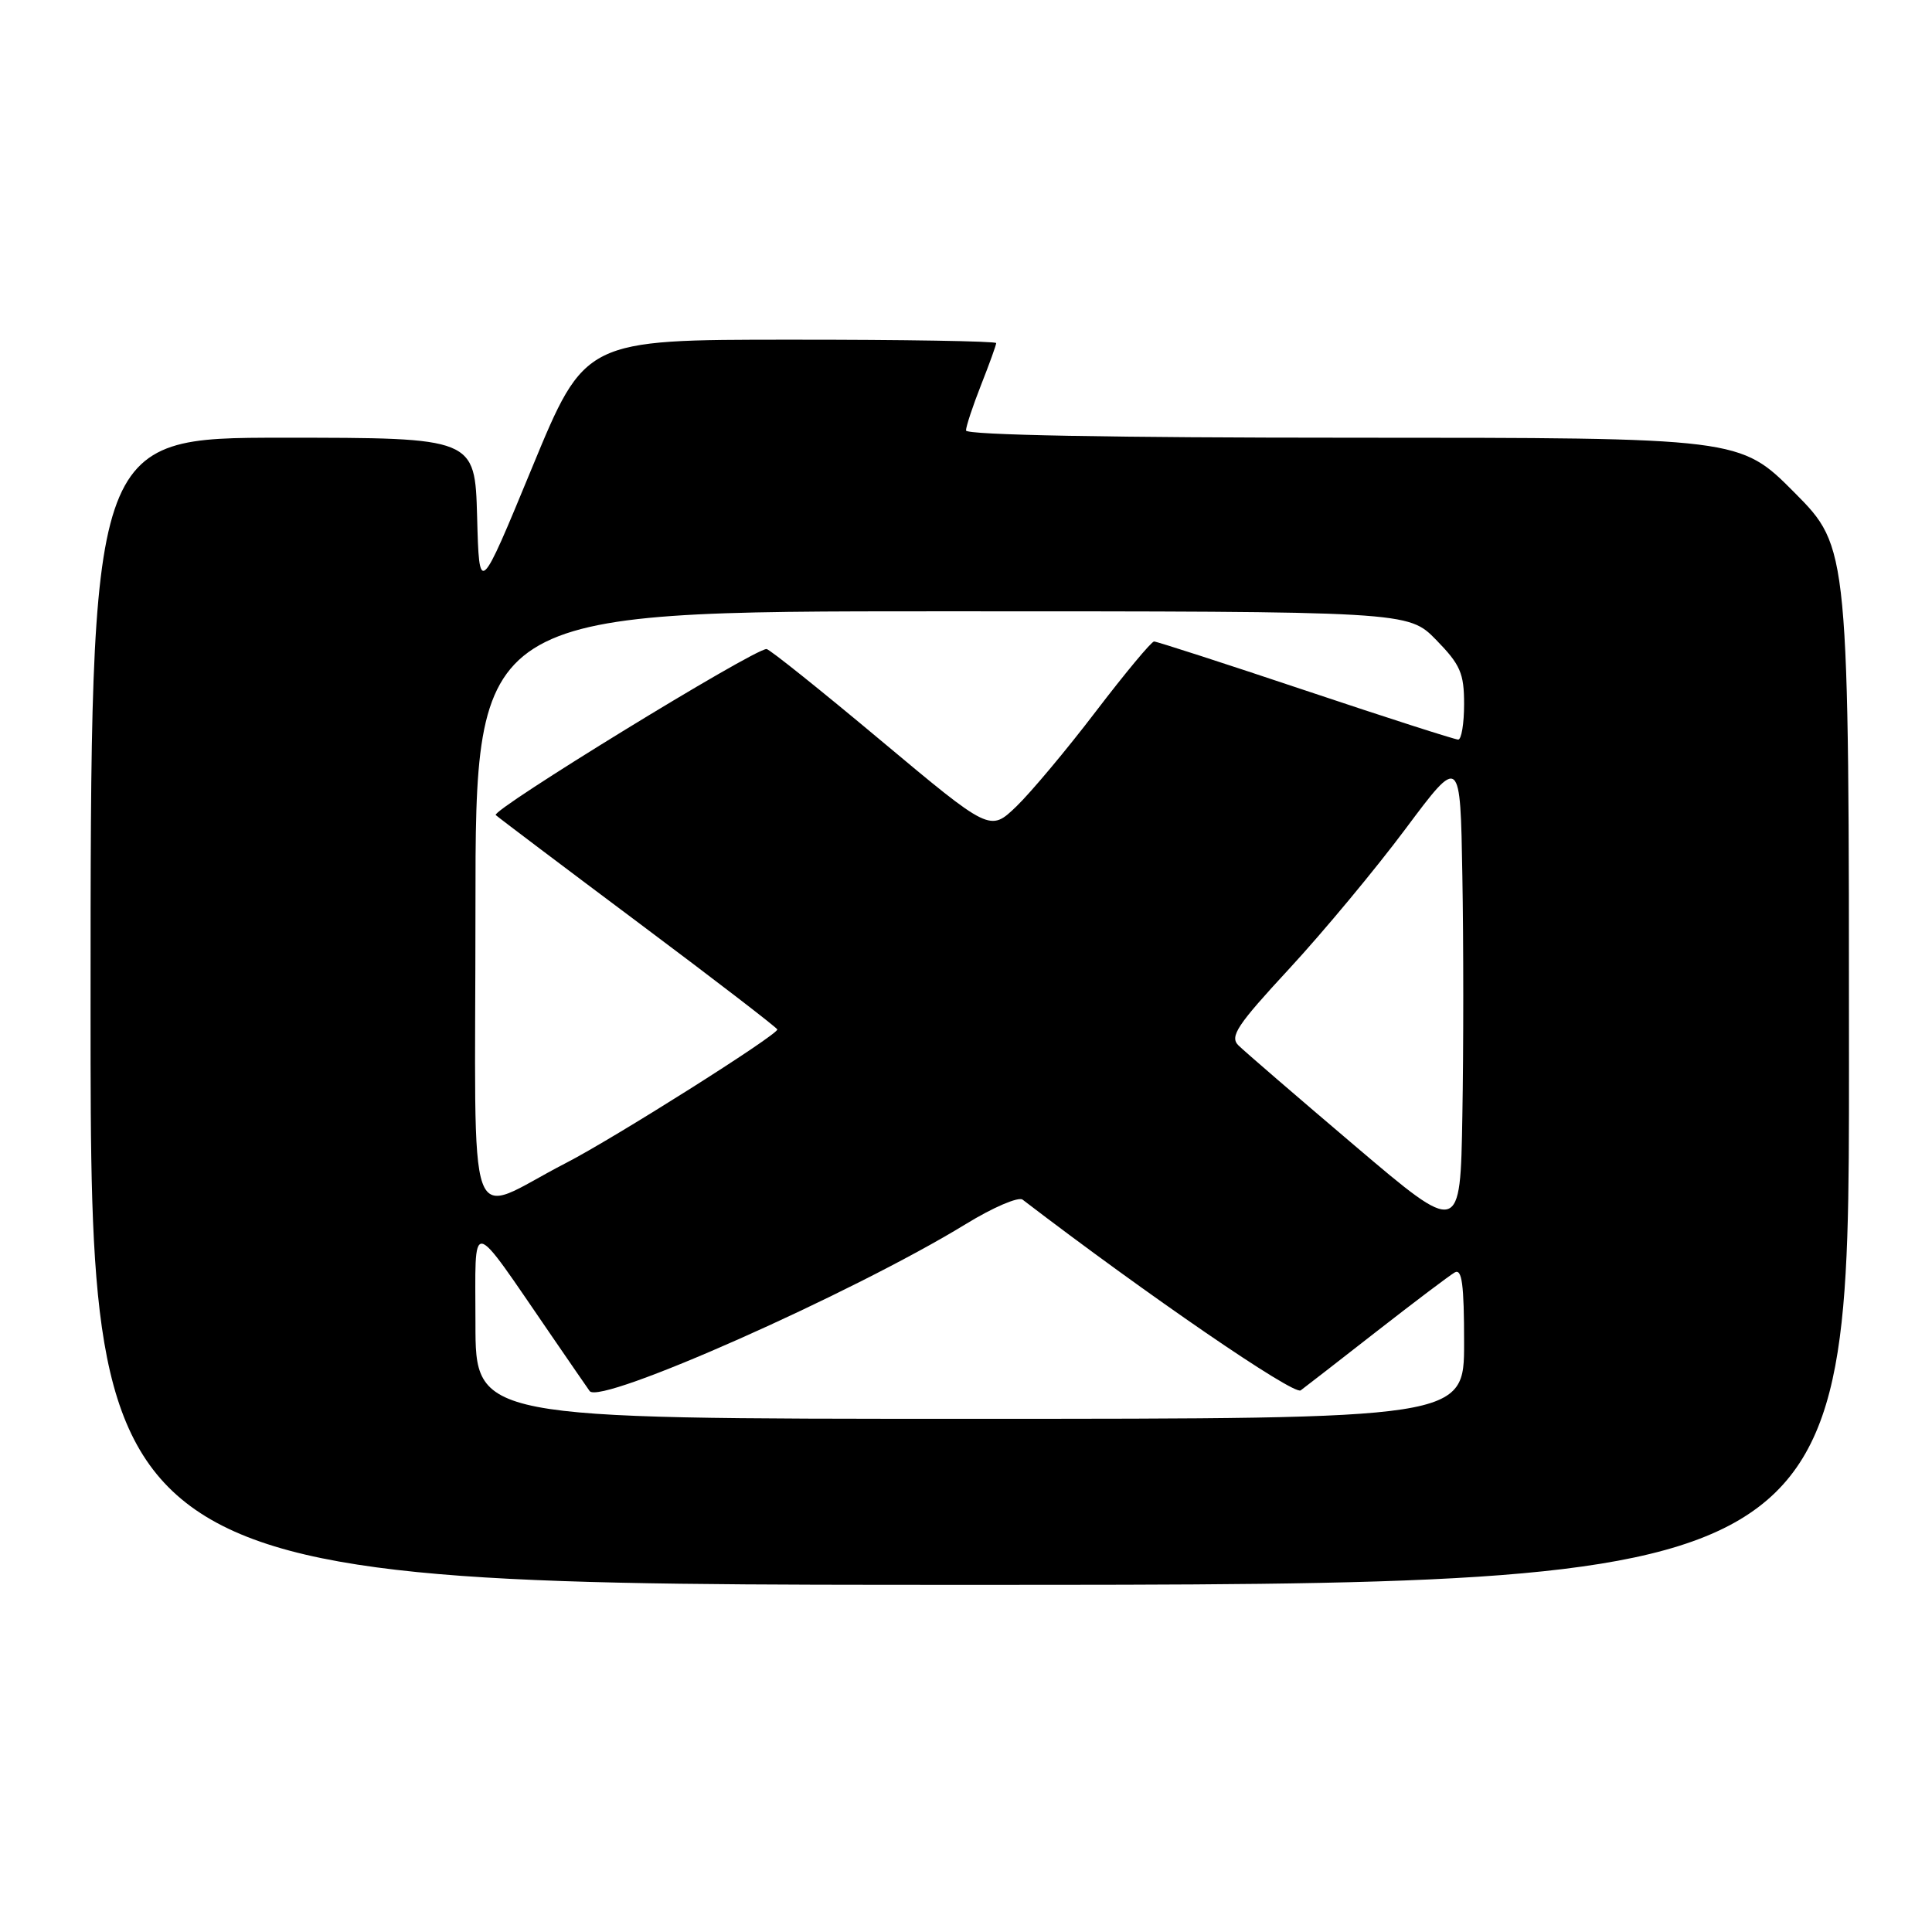 <?xml version="1.0" encoding="UTF-8" standalone="no"?>
<!DOCTYPE svg PUBLIC "-//W3C//DTD SVG 1.1//EN" "http://www.w3.org/Graphics/SVG/1.1/DTD/svg11.dtd" >
<svg xmlns="http://www.w3.org/2000/svg" xmlns:xlink="http://www.w3.org/1999/xlink" version="1.1" viewBox="0 0 256 256">
 <g >
 <path fill="currentColor"
d=" M 245.00 141.27 C 245.00 72.55 245.00 72.55 237.78 65.27 C 230.55 58.00 230.55 58.00 179.28 58.00 C 147.07 58.00 128.00 57.64 128.00 57.04 C 128.00 56.51 128.90 53.79 130.00 51.00 C 131.10 48.21 132.00 45.72 132.00 45.46 C 132.00 45.21 119.74 45.00 104.75 45.01 C 77.50 45.01 77.50 45.01 70.50 61.97 C 63.50 78.92 63.50 78.92 63.22 68.46 C 62.93 58.00 62.93 58.00 37.47 58.00 C 12.00 58.00 12.00 58.00 12.00 134.00 C 12.00 210.00 12.00 210.00 128.50 210.00 C 245.00 210.00 245.00 210.00 245.00 141.27 Z  M 63.00 175.35 C 63.00 161.09 62.05 160.94 73.06 176.96 C 75.50 180.52 77.78 183.83 78.13 184.32 C 79.47 186.25 113.03 171.35 128.00 162.18 C 131.57 159.99 134.95 158.54 135.50 158.96 C 151.96 171.56 171.43 184.91 172.35 184.23 C 172.98 183.76 177.55 180.22 182.50 176.35 C 187.45 172.49 192.06 169.01 192.75 168.61 C 193.72 168.05 194.00 170.17 194.00 177.94 C 194.00 188.00 194.00 188.00 128.50 188.00 C 63.00 188.00 63.00 188.00 63.00 175.35 Z  M 179.50 151.80 C 171.80 145.26 164.87 139.28 164.10 138.52 C 162.91 137.34 163.90 135.85 170.87 128.32 C 175.35 123.47 182.28 115.14 186.26 109.80 C 193.50 100.11 193.50 100.11 193.77 116.05 C 193.93 124.82 193.93 139.13 193.77 147.84 C 193.50 163.69 193.50 163.69 179.50 151.80 Z  M 63.00 120.45 C 63.00 81.00 63.00 81.00 124.80 81.00 C 186.59 81.00 186.59 81.00 190.30 84.79 C 193.51 88.08 194.00 89.21 194.00 93.29 C 194.00 95.88 193.65 98.00 193.22 98.00 C 192.79 98.00 183.69 95.08 173.00 91.50 C 162.31 87.92 153.27 85.00 152.92 85.00 C 152.57 85.00 149.11 89.16 145.22 94.25 C 141.34 99.34 136.59 105.01 134.67 106.86 C 131.18 110.21 131.18 110.21 116.71 98.11 C 108.75 91.45 101.94 86.00 101.57 86.00 C 99.84 86.00 64.99 107.38 65.69 108.00 C 66.14 108.40 74.71 114.87 84.75 122.38 C 94.79 129.89 103.00 136.21 103.00 136.41 C 103.00 137.16 81.32 150.85 75.00 154.10 C 61.46 161.06 63.00 165.38 63.00 120.45 Z "/>
</g>
</svg>